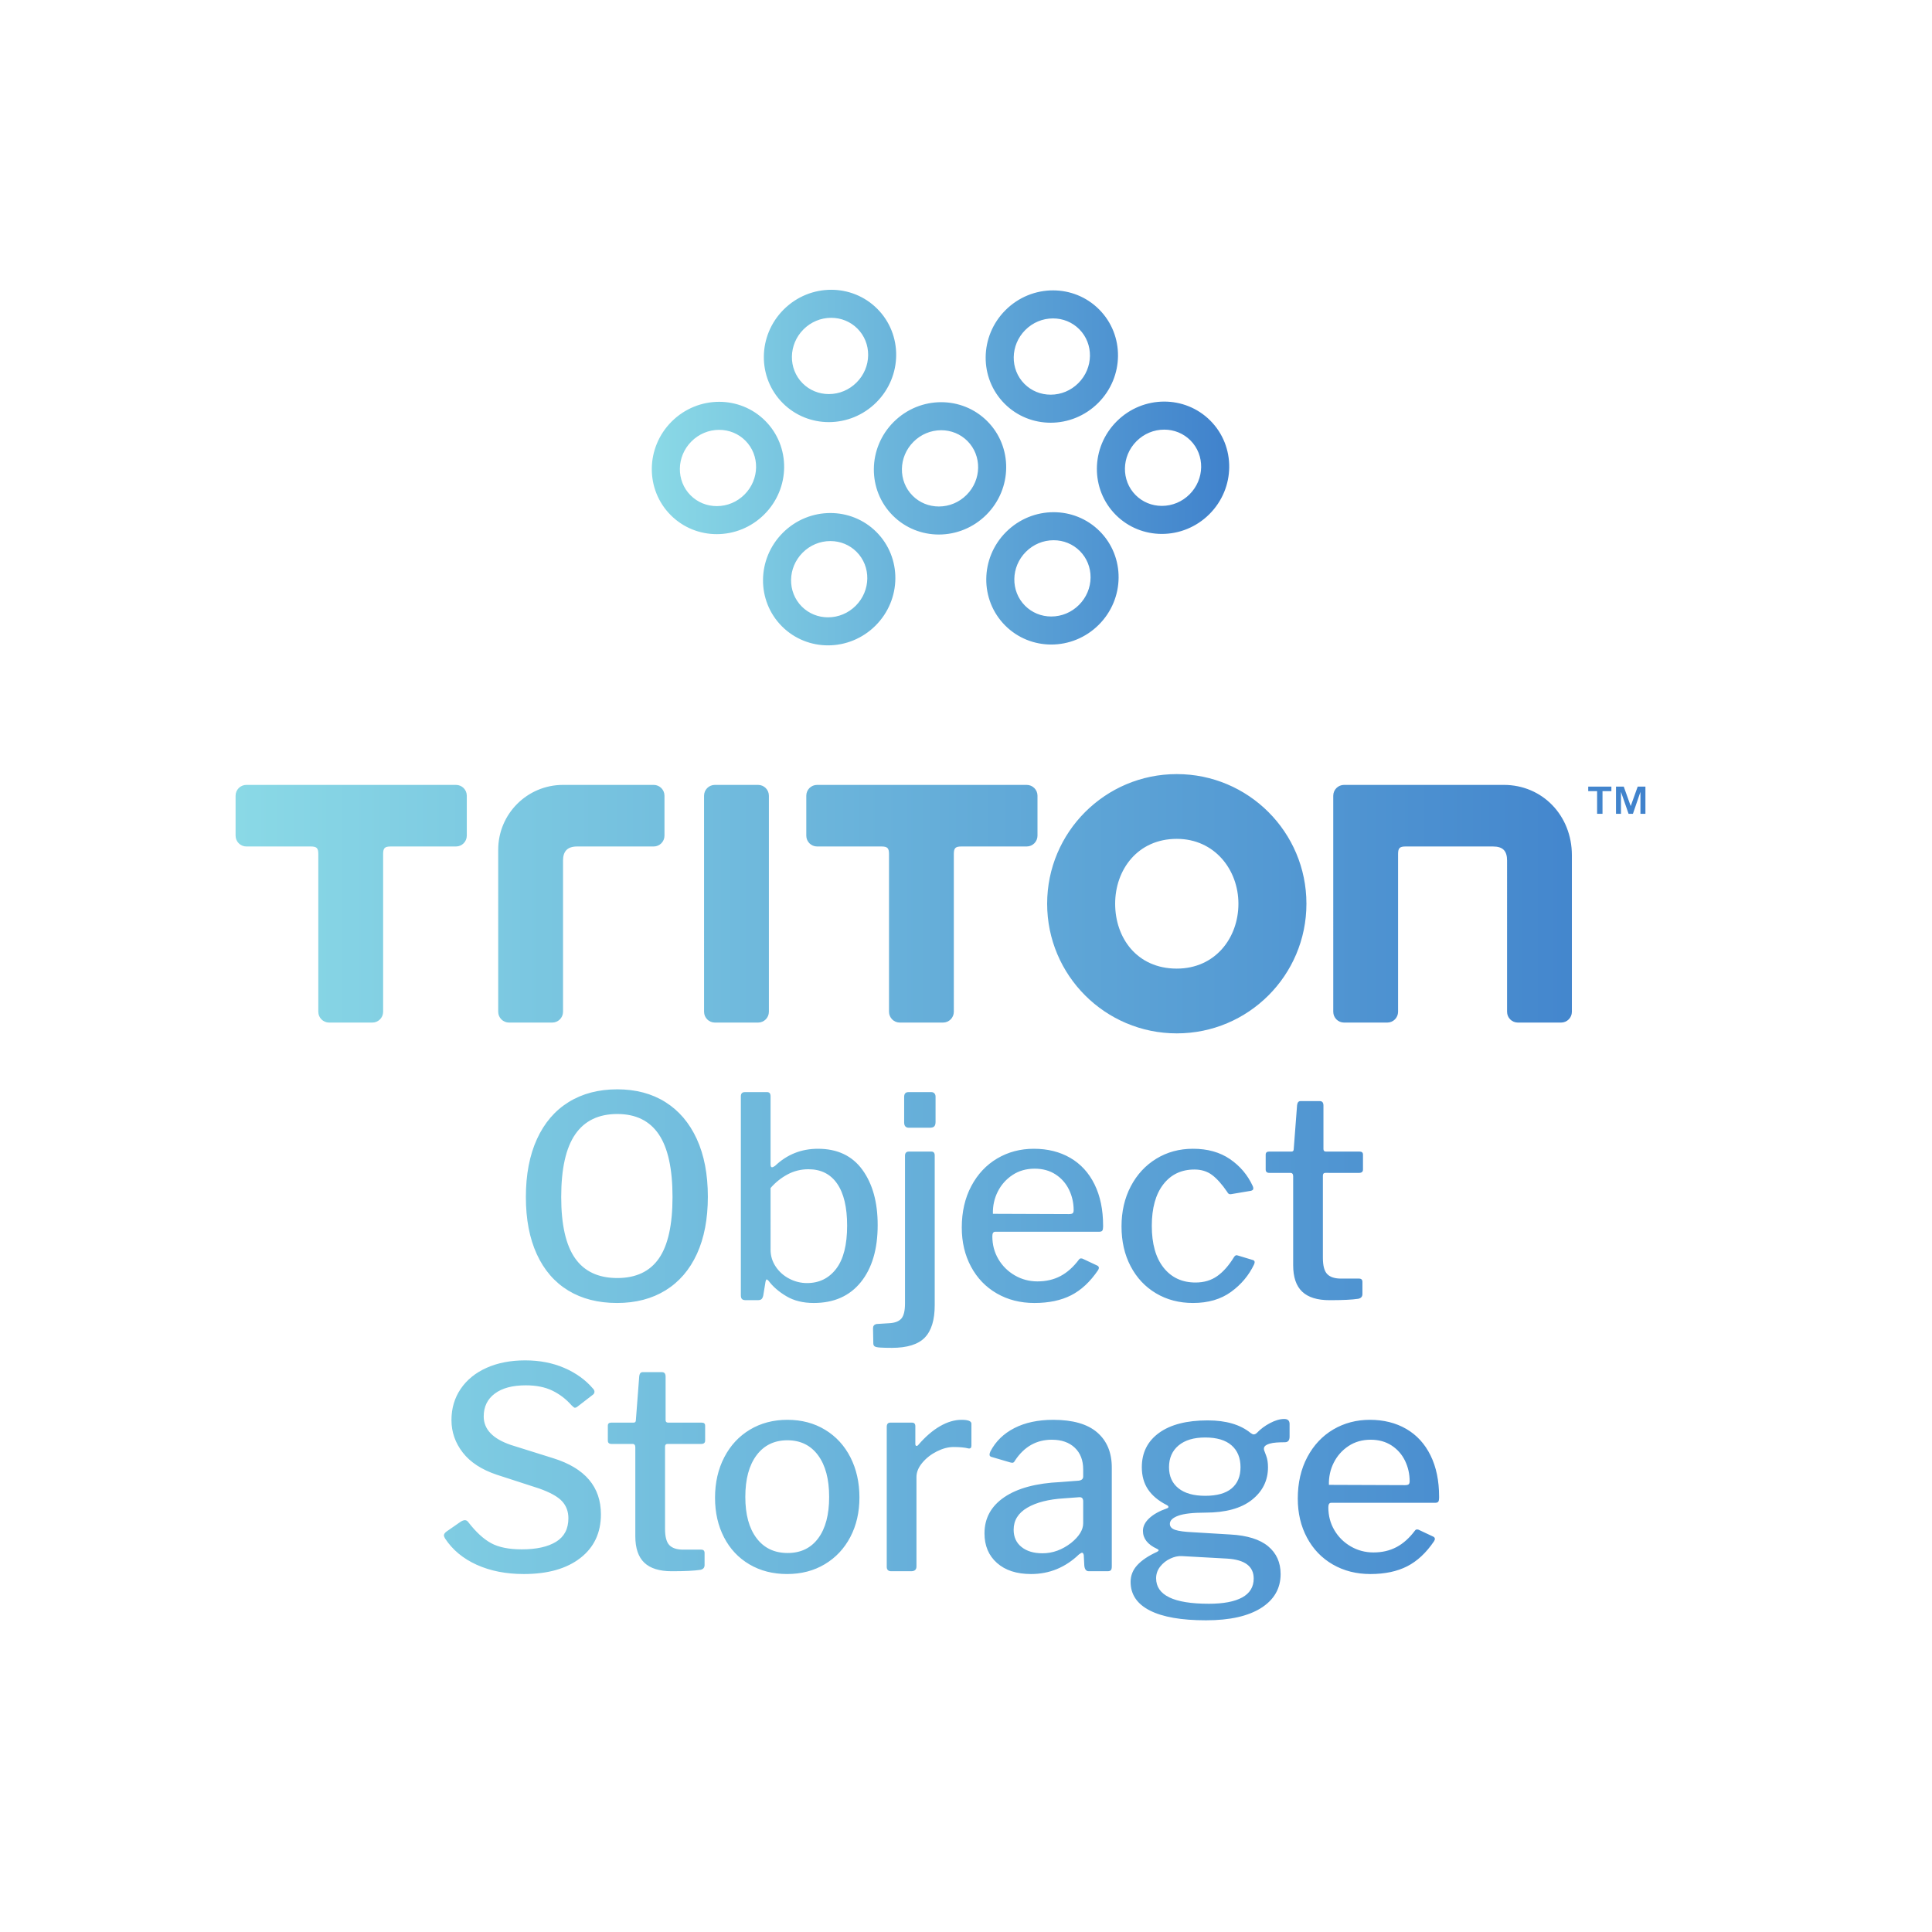 <svg xmlns="http://www.w3.org/2000/svg" xmlns:svg="http://www.w3.org/2000/svg" id="svg2" width="1333.333" height="1333.333" version="1.1" viewBox="0 0 1333.333 1333.333" xml:space="preserve"><defs id="defs6"><clipPath id="clipPath18" clipPathUnits="userSpaceOnUse"><path id="path16" d="m 727.345,231.349 c 0.967,0 1.62,0.145 1.96,0.436 0.338,0.29 0.508,0.822 0.508,1.596 0,3.774 -0.799,7.306 -2.395,10.597 -1.597,3.289 -3.919,5.929 -6.969,7.913 -3.048,1.981 -6.654,2.975 -10.814,2.975 -4.356,0 -8.18,-1.089 -11.469,-3.268 -3.291,-2.176 -5.831,-5.032 -7.621,-8.562 -1.792,-3.535 -2.638,-7.381 -2.54,-11.542 z m -36.509,-23.301 c 2.079,-3.532 4.911,-6.337 8.491,-8.419 3.58,-2.081 7.5,-3.121 11.76,-3.121 4.45,0 8.419,0.919 11.903,2.76 3.484,1.836 6.678,4.692 9.581,8.563 0.291,0.387 0.629,0.581 1.017,0.581 0.482,0 0.87,-0.097 1.161,-0.29 l 7.403,-3.486 c 0.484,-0.288 0.726,-0.676 0.726,-1.16 0,-0.291 -0.145,-0.678 -0.435,-1.16 -4.065,-6.001 -8.71,-10.332 -13.937,-12.995 -5.226,-2.66 -11.565,-3.991 -19.016,-3.991 -7.259,0 -13.743,1.644 -19.453,4.936 -5.712,3.289 -10.162,7.91 -13.355,13.864 -3.194,5.95 -4.791,12.703 -4.791,20.249 0,8.13 1.645,15.292 4.936,21.488 3.289,6.19 7.766,10.958 13.428,14.299 5.662,3.335 11.976,5.006 18.944,5.006 7.161,0 13.452,-1.573 18.872,-4.718 5.418,-3.145 9.604,-7.717 12.558,-13.718 2.951,-6.001 4.426,-13.113 4.426,-21.341 v -0.578 c 0,-0.872 -0.122,-1.525 -0.362,-1.959 -0.243,-0.438 -0.849,-0.654 -1.815,-0.654 h -53.711 c -0.969,0 -1.453,-0.778 -1.453,-2.324 0,-4.356 1.039,-8.299 3.122,-11.832 z m -53.16,21.631 c 3.048,2.564 4.573,6.216 4.573,10.961 0,4.839 -1.55,8.612 -4.645,11.322 -3.099,2.708 -7.647,4.064 -13.646,4.064 -5.905,0 -10.503,-1.38 -13.791,-4.135 -3.292,-2.76 -4.936,-6.512 -4.936,-11.251 0,-4.645 1.619,-8.274 4.863,-10.888 3.241,-2.613 7.861,-3.919 13.864,-3.919 6.097,0 10.669,1.283 13.718,3.846 z m -25.912,-35.056 c -1.84,0.094 -3.8,-0.34 -5.88,-1.309 -2.082,-0.969 -3.824,-2.349 -5.225,-4.135 -1.405,-1.794 -2.106,-3.8 -2.106,-6.025 0,-8.806 9.096,-13.213 27.291,-13.213 7.55,0 13.307,1.092 17.276,3.268 3.967,2.176 5.951,5.444 5.951,9.798 0,6.29 -4.549,9.726 -13.646,10.307 z m 55.889,68.374 v -6.537 c 0,-1.934 -0.823,-2.901 -2.467,-2.901 -1.55,0 -3.001,-0.049 -4.356,-0.146 -1.356,-0.097 -2.518,-0.288 -3.484,-0.581 -1.258,-0.388 -2.105,-0.846 -2.54,-1.377 -0.436,-0.533 -0.559,-1.187 -0.363,-1.959 0.095,-0.293 0.458,-1.26 1.088,-2.905 0.629,-1.646 0.944,-3.629 0.944,-5.951 0,-6.873 -2.783,-12.509 -8.347,-16.913 -5.566,-4.404 -13.623,-6.606 -24.17,-6.606 -6.388,0 -11.033,-0.532 -13.937,-1.597 -2.903,-1.064 -4.354,-2.467 -4.354,-4.208 0,-1.453 0.919,-2.493 2.758,-3.121 1.837,-0.631 4.936,-1.04 9.29,-1.234 l 19.308,-1.163 c 8.71,-0.486 15.217,-2.518 19.524,-6.095 4.307,-3.582 6.461,-8.374 6.461,-14.373 0,-7.45 -3.364,-13.305 -10.09,-17.565 -6.726,-4.258 -16.236,-6.387 -28.525,-6.387 -12.775,0 -22.478,1.693 -29.106,5.08 -6.63,3.389 -9.944,8.325 -9.944,14.808 0,3.291 1.162,6.192 3.484,8.709 2.323,2.517 5.709,4.789 10.161,6.824 1.162,0.578 1.162,1.113 0,1.595 -4.84,2.226 -7.258,5.323 -7.258,9.292 0,2.323 1.089,4.502 3.266,6.533 2.177,2.032 5.202,3.724 9.073,5.08 0.582,0.195 0.872,0.435 0.872,0.728 0,0.383 -0.29,0.723 -0.872,1.016 -4.354,2.223 -7.598,4.934 -9.726,8.128 -2.13,3.195 -3.193,7.017 -3.193,11.469 0,7.546 2.976,13.475 8.927,17.782 5.952,4.305 14.347,6.459 25.187,6.459 9.483,0 16.887,-2.177 22.21,-6.53 0.677,-0.486 1.21,-0.727 1.597,-0.727 0.582,0 1.162,0.29 1.743,0.872 1.837,1.934 4.087,3.602 6.751,5.005 2.66,1.405 5.103,2.109 7.33,2.109 1.837,0 2.758,-0.872 2.758,-2.613 z m -108.888,-37.89 -7.839,-0.581 c -8.034,-0.486 -14.398,-2.106 -19.09,-4.862 -4.696,-2.76 -7.041,-6.56 -7.041,-11.399 0,-3.773 1.354,-6.748 4.065,-8.927 2.708,-2.177 6.337,-3.264 10.888,-3.264 5.226,0 10.161,1.788 14.807,5.37 4.16,3.386 6.242,6.774 6.242,10.162 v 11.322 c 0,1.548 -0.679,2.274 -2.032,2.179 z M 533.796,185.33 c -7.453,0 -13.333,1.912 -17.638,5.735 -4.307,3.822 -6.46,8.926 -6.46,15.314 0,7.84 3.411,14.082 10.235,18.728 6.822,4.645 16.524,7.259 29.105,7.84 l 9.436,0.722 c 1.548,0.195 2.323,0.922 2.323,2.179 v 3.629 c 0,4.74 -1.451,8.492 -4.355,11.252 -2.904,2.757 -6.874,4.137 -11.904,4.137 -7.936,0 -14.277,-3.582 -19.016,-10.743 -0.291,-0.581 -0.606,-0.943 -0.944,-1.087 -0.341,-0.147 -0.848,-0.123 -1.524,0.071 l -9.872,2.903 c -0.581,0.192 -0.87,0.581 -0.87,1.16 0,0.388 0.144,0.922 0.434,1.598 2.709,5.227 6.846,9.267 12.412,12.121 5.564,2.854 12.267,4.283 20.106,4.283 10.162,0 17.758,-2.175 22.791,-6.533 5.032,-4.354 7.549,-10.403 7.549,-18.145 V 189.25 c 0,-0.969 -0.17,-1.621 -0.508,-1.961 -0.341,-0.34 -0.896,-0.506 -1.669,-0.506 H 563.7 c -1.356,0 -2.13,0.965 -2.322,2.902 l -0.291,5.517 c -0.195,0.772 -0.485,1.16 -0.871,1.16 -0.29,0 -0.823,-0.288 -1.597,-0.869 -7.066,-6.777 -15.34,-10.163 -24.823,-10.163 z m -74.703,3.773 v 72.44 c 0,1.454 0.627,2.176 1.887,2.176 h 11.178 c 1.161,0 1.741,-0.629 1.741,-1.886 v -9.143 c 0,-0.581 0.168,-0.922 0.508,-1.019 0.339,-0.096 0.702,0.097 1.089,0.581 3.58,4.162 7.281,7.356 11.105,9.581 3.823,2.226 7.571,3.339 11.252,3.339 3.385,0 5.08,-0.677 5.08,-2.032 v -11.324 c 0,-1.16 -0.533,-1.645 -1.596,-1.451 -1.84,0.482 -4.406,0.727 -7.695,0.727 -2.71,0 -5.567,-0.751 -8.565,-2.251 -3.001,-1.501 -5.516,-3.462 -7.549,-5.879 -2.032,-2.421 -3.048,-4.888 -3.048,-7.402 v -46.31 c 0,-1.647 -0.921,-2.467 -2.758,-2.467 h -10.307 c -1.55,0 -2.322,0.773 -2.322,2.32 z m -35.48,14.734 c 3.775,5.082 5.662,12.221 5.662,21.414 0,9.194 -1.912,16.381 -5.735,21.558 -3.824,5.177 -9.122,7.767 -15.895,7.767 -6.775,0 -12.098,-2.59 -15.969,-7.767 -3.871,-5.177 -5.806,-12.364 -5.806,-21.558 0,-9.099 1.935,-16.21 5.806,-21.337 3.871,-5.133 9.241,-7.697 16.114,-7.697 6.773,0 12.049,2.54 15.823,7.62 z m -35.638,-13.498 c -5.662,3.338 -10.042,8.007 -13.138,14.009 -3.099,5.999 -4.645,12.82 -4.645,20.469 0,7.837 1.597,14.831 4.79,20.976 3.193,6.146 7.621,10.909 13.284,14.297 5.661,3.388 12.12,5.082 19.379,5.082 7.354,0 13.863,-1.717 19.525,-5.153 5.662,-3.436 10.039,-8.203 13.138,-14.299 3.096,-6.096 4.645,-13.019 4.645,-20.76 0,-7.645 -1.574,-14.469 -4.718,-20.468 -3.146,-6.001 -7.548,-10.694 -13.211,-14.079 -5.661,-3.389 -12.17,-5.083 -19.524,-5.083 -7.356,0 -13.864,1.67 -19.525,5.009 z m -42.357,62.351 c -0.872,0 -1.307,-0.486 -1.307,-1.453 v -42.534 c 0,-4.067 0.748,-6.873 2.25,-8.419 1.5,-1.55 3.895,-2.325 7.186,-2.325 h 9.29 c 1.161,0 1.743,-0.582 1.743,-1.742 v -6.242 c 0,-1.356 -0.727,-2.176 -2.178,-2.469 -3.098,-0.482 -8.034,-0.723 -14.807,-0.723 -6.388,0 -11.131,1.474 -14.226,4.428 -3.099,2.949 -4.647,7.523 -4.647,13.718 v 46.017 c 0,1.163 -0.484,1.744 -1.45,1.744 h -10.888 c -1.259,0 -1.888,0.579 -1.888,1.739 v 7.696 c 0,1.063 0.581,1.594 1.743,1.594 h 11.613 c 0.774,0 1.161,0.438 1.161,1.309 l 1.743,22.792 c 0.192,1.353 0.774,2.031 1.741,2.031 h 10.017 c 1.257,0 1.888,-0.774 1.888,-2.322 v -22.501 c 0,-0.871 0.434,-1.309 1.305,-1.309 h 17.421 c 1.161,0 1.742,-0.531 1.742,-1.594 v -7.696 c 0,-1.16 -0.678,-1.739 -2.033,-1.739 z m -59.621,27.58 c -3.773,1.836 -8.371,2.758 -13.79,2.758 -6.873,0 -12.219,-1.427 -16.041,-4.281 -3.825,-2.857 -5.734,-6.8 -5.734,-11.833 0,-6.677 4.74,-11.613 14.226,-14.805 l 21.775,-6.824 c 16.452,-5.132 24.679,-14.807 24.679,-29.034 0,-9.581 -3.557,-17.129 -10.67,-22.647 -7.113,-5.517 -16.864,-8.274 -29.251,-8.274 -9.196,0 -17.325,1.597 -24.389,4.79 -7.066,3.194 -12.534,7.742 -16.404,13.647 -0.388,0.775 -0.58,1.257 -0.58,1.45 0,0.776 0.483,1.5 1.452,2.179 l 7.113,4.936 c 0.871,0.579 1.644,0.872 2.322,0.872 0.676,0 1.258,-0.341 1.741,-1.016 3.968,-5.133 7.913,-8.762 11.832,-10.888 3.92,-2.132 9.219,-3.194 15.895,-3.194 7.55,0 13.452,1.306 17.712,3.917 4.258,2.613 6.388,6.68 6.388,12.196 0,3.484 -1.09,6.408 -3.267,8.782 -2.177,2.371 -6.122,4.573 -11.832,6.605 l -21.92,7.114 c -7.838,2.613 -13.718,6.434 -17.638,11.466 -3.92,5.033 -5.879,10.647 -5.879,16.842 0,6.097 1.597,11.49 4.791,16.185 3.193,4.693 7.668,8.322 13.428,10.888 5.757,2.564 12.411,3.847 19.96,3.847 7.451,0 14.201,-1.305 20.252,-3.918 6.047,-2.613 11.007,-6.196 14.879,-10.743 0.483,-0.485 0.725,-1.017 0.725,-1.598 0,-0.579 -0.242,-1.065 -0.725,-1.453 l -8.274,-6.384 c -0.388,-0.293 -0.777,-0.437 -1.162,-0.437 -0.291,0 -0.871,0.437 -1.742,1.306 -2.808,3.195 -6.097,5.709 -9.872,7.549 z m 400.208,112.749 c -0.872,0 -1.307,-0.487 -1.307,-1.453 v -42.534 c 0,-4.067 0.748,-6.874 2.25,-8.419 1.5,-1.55 3.895,-2.325 7.186,-2.325 h 9.29 c 1.161,0 1.743,-0.581 1.743,-1.742 v -6.242 c 0,-1.356 -0.727,-2.176 -2.177,-2.469 -3.1,-0.482 -8.035,-0.723 -14.808,-0.723 -6.388,0 -11.131,1.474 -14.226,4.428 -3.099,2.949 -4.647,7.523 -4.647,13.718 v 46.017 c 0,1.163 -0.484,1.744 -1.45,1.744 h -10.888 c -1.259,0 -1.888,0.579 -1.888,1.739 v 7.696 c 0,1.063 0.581,1.594 1.743,1.594 h 11.613 c 0.774,0 1.161,0.438 1.161,1.309 l 1.743,22.791 c 0.192,1.354 0.774,2.032 1.741,2.032 h 10.017 c 1.257,0 1.888,-0.774 1.888,-2.322 v -22.501 c 0,-0.871 0.435,-1.309 1.305,-1.309 h 17.421 c 1.161,0 1.742,-0.531 1.742,-1.594 v -7.696 c 0,-1.16 -0.678,-1.739 -2.033,-1.739 z m -49.386,7.111 c 5.226,-3.581 9.145,-8.226 11.759,-13.935 0.192,-0.387 0.29,-0.824 0.29,-1.309 0,-0.579 -0.436,-0.969 -1.306,-1.16 l -10.308,-1.741 h -0.435 c -0.581,0 -1.066,0.385 -1.451,1.162 -2.712,3.965 -5.325,6.895 -7.84,8.78 -2.518,1.888 -5.565,2.831 -9.145,2.831 -6.775,0 -12.147,-2.564 -16.114,-7.693 -3.97,-5.132 -5.952,-12.291 -5.952,-21.484 0,-9.291 2.032,-16.502 6.097,-21.632 4.065,-5.129 9.581,-7.693 16.549,-7.693 4.355,0 8.104,1.111 11.25,3.341 3.145,2.223 6.073,5.562 8.784,10.013 0.289,0.388 0.58,0.629 0.87,0.728 0.291,0.094 0.676,0.047 1.162,-0.146 l 7.694,-2.32 c 0.871,-0.293 1.063,-1.017 0.58,-2.179 -2.71,-5.713 -6.702,-10.477 -11.976,-14.3 -5.276,-3.822 -11.831,-5.734 -19.671,-5.734 -7.162,0 -13.55,1.671 -19.162,5.009 -5.614,3.338 -9.993,8.007 -13.136,14.009 -3.146,5.999 -4.719,12.869 -4.719,20.613 0,7.74 1.597,14.663 4.79,20.758 3.194,6.097 7.597,10.865 13.211,14.3 5.611,3.436 11.952,5.153 19.016,5.153 7.549,0 13.937,-1.793 19.163,-5.371 z m -83.426,-28.452 c 0.966,0 1.619,0.145 1.96,0.435 0.338,0.291 0.508,0.822 0.508,1.597 0,3.774 -0.799,7.306 -2.395,10.597 -1.597,3.289 -3.919,5.929 -6.969,7.913 -3.048,1.981 -6.655,2.975 -10.814,2.975 -4.356,0 -8.18,-1.089 -11.469,-3.268 -3.292,-2.176 -5.832,-5.032 -7.621,-8.562 -1.792,-3.535 -2.638,-7.381 -2.54,-11.542 z m -36.51,-23.301 c 2.08,-3.533 4.912,-6.336 8.492,-8.419 3.58,-2.082 7.5,-3.121 11.76,-3.121 4.45,0 8.419,0.919 11.903,2.76 3.484,1.836 6.677,4.693 9.581,8.563 0.291,0.387 0.629,0.581 1.016,0.581 0.483,0 0.871,-0.097 1.162,-0.29 l 7.403,-3.486 c 0.483,-0.288 0.725,-0.675 0.725,-1.16 0,-0.291 -0.145,-0.679 -0.434,-1.16 -4.065,-6.002 -8.711,-10.332 -13.937,-12.995 -5.226,-2.66 -11.566,-3.991 -19.017,-3.991 -7.258,0 -13.742,1.644 -19.452,4.936 -5.712,3.289 -10.163,7.91 -13.355,13.864 -3.194,5.95 -4.791,12.703 -4.791,20.249 0,8.13 1.644,15.292 4.936,21.487 3.289,6.19 7.766,10.959 13.427,14.3 5.662,3.336 11.977,5.006 18.945,5.006 7.161,0 13.451,-1.573 18.872,-4.718 5.418,-3.145 9.604,-7.717 12.557,-13.718 2.952,-6.002 4.427,-13.113 4.427,-21.341 v -0.579 c 0,-0.871 -0.122,-1.523 -0.363,-1.958 -0.242,-0.437 -0.848,-0.654 -1.815,-0.654 h -53.711 c -0.969,0 -1.452,-0.778 -1.452,-2.324 0,-4.356 1.039,-8.299 3.121,-11.832 z m -32.517,71.062 c 0,-1.067 -0.217,-1.84 -0.653,-2.324 -0.435,-0.485 -1.234,-0.726 -2.395,-0.726 h -10.742 c -1.647,0 -2.468,0.919 -2.468,2.757 v 13.213 c 0,1.644 0.725,2.467 2.177,2.467 h 11.904 c 0.675,0 1.21,-0.218 1.597,-0.653 0.385,-0.436 0.58,-0.994 0.58,-1.67 z m -5.588,-111.706 c -3.437,-3.535 -9.124,-5.302 -17.058,-5.302 -2.421,0 -4.403,0.052 -5.952,0.147 -1.546,0.098 -2.539,0.316 -2.975,0.651 -0.436,0.341 -0.654,0.851 -0.654,1.526 l -0.145,7.84 c 0,1.16 0.581,1.886 1.742,2.176 l 6.968,0.437 c 2.806,0.194 4.813,1.016 6.024,2.467 1.21,1.451 1.815,4.017 1.815,7.694 v 76.504 c 0,1.453 0.676,2.175 2.033,2.175 h 11.613 c 1.161,0 1.742,-0.675 1.742,-2.032 v -77.517 c 0,-7.646 -1.72,-13.234 -5.153,-16.766 z m -79.827,45.507 c 0,-3.193 0.893,-6.12 2.685,-8.781 1.79,-2.665 4.138,-4.744 7.041,-6.242 2.903,-1.503 5.952,-2.25 9.145,-2.25 6.29,0 11.324,2.467 15.099,7.404 3.774,4.935 5.661,12.387 5.661,22.353 0,9.484 -1.719,16.719 -5.154,21.704 -3.436,4.984 -8.397,7.477 -14.879,7.477 -3.873,0 -7.477,-0.896 -10.815,-2.685 -3.339,-1.793 -6.268,-4.139 -8.783,-7.041 z m -12.776,-26.128 c -0.967,0 -1.645,0.191 -2.031,0.582 -0.388,0.382 -0.58,1.062 -0.58,2.031 v 102.922 c 0,1.453 0.675,2.179 2.032,2.179 h 11.613 c 1.161,0 1.742,-0.726 1.742,-2.179 v -35.129 c 0,-1.068 0.24,-1.598 0.725,-1.598 0.387,0 0.919,0.242 1.598,0.728 6.192,5.9 13.595,8.853 22.211,8.853 10.064,0 17.732,-3.628 23.008,-10.887 5.274,-7.259 7.912,-16.792 7.912,-28.597 0,-12.484 -2.904,-22.333 -8.71,-29.544 -5.807,-7.211 -13.936,-10.814 -24.389,-10.814 -5.515,0 -10.234,1.16 -14.153,3.485 -3.919,2.32 -6.993,4.983 -9.218,7.983 -0.486,0.485 -0.824,0.726 -1.016,0.726 -0.196,0 -0.389,-0.388 -0.581,-1.162 l -1.162,-7.112 c -0.194,-0.87 -0.485,-1.503 -0.87,-1.885 -0.389,-0.391 -1.067,-0.582 -2.033,-0.582 z m -45.03,21.629 c 4.694,6.771 7.041,17.371 7.041,31.793 0,14.611 -2.372,25.425 -7.113,32.446 -4.743,7.013 -11.903,10.523 -21.484,10.523 -9.68,0 -16.938,-3.51 -21.776,-10.523 -4.84,-7.021 -7.258,-17.835 -7.258,-32.446 0,-14.326 2.394,-24.899 7.185,-31.72 4.79,-6.823 12.073,-10.233 21.849,-10.233 9.676,0 16.861,3.383 21.556,10.16 z m -46.961,-16.622 c -7.066,4.307 -12.485,10.573 -16.26,18.8 -3.774,8.223 -5.661,18.094 -5.661,29.615 0,11.611 1.911,21.605 5.735,29.976 3.821,8.369 9.29,14.756 16.403,19.162 7.113,4.403 15.508,6.604 25.188,6.604 9.581,0 17.877,-2.201 24.896,-6.604 7.015,-4.406 12.434,-10.766 16.258,-19.089 3.822,-8.326 5.734,-18.291 5.734,-29.905 0,-11.518 -1.887,-21.389 -5.661,-29.615 -3.774,-8.227 -9.196,-14.517 -16.259,-18.871 -7.066,-4.357 -15.437,-6.533 -25.114,-6.533 -9.776,0 -18.195,2.152 -25.259,6.46 z m 546.488,260.873 3.595,-10.072 3.618,10.072 h 3.999 v -14.07 h -2.581 v 11.353 l -3.892,-11.353 h -2.252 l -3.927,11.353 v -11.353 h -2.582 v 14.07 z m -18.402,-2.349 v 2.349 h 11.993 v -2.349 h -4.599 v -11.721 h -2.794 v 11.721 z m -181.101,-58.28 c 0,17.623 -12.363,33.586 -31.91,33.586 -20.249,0 -31.91,-15.963 -31.91,-33.586 0,-17.624 11.242,-33.586 31.91,-33.586 19.966,0 31.91,15.962 31.91,33.586 z m 35.209,0 c 0,-37.07 -30.05,-67.119 -67.119,-67.119 -37.069,0 -67.119,30.049 -67.119,67.119 0,37.067 30.05,67.118 67.119,67.118 37.069,0 67.119,-30.051 67.119,-67.118 z m 13.885,55.931 V 476.43 c 0,-3.089 2.504,-5.593 5.593,-5.593 h 22.373 c 3.089,0 5.593,2.504 5.593,5.593 v 81.657 c 0,3.089 0.829,3.917 3.918,3.917 h 45.238 c 5.194,0 7.269,-2.378 7.269,-7.268 V 476.43 c 0,-3.089 2.504,-5.593 5.593,-5.593 h 22.373 c 3.089,0 5.593,2.504 5.593,5.593 v 81.053 c 0,20.58 -15.285,36.405 -35.235,36.405 h -82.715 c -3.089,0 -5.593,-2.504 -5.593,-5.594 z m -454.185,5.594 H 127.565 c -3.089,0 -5.594,-2.504 -5.594,-5.594 v -20.696 c 0,-3.09 2.505,-5.594 5.594,-5.594 h 33.313 c 3.089,0 3.918,-0.828 3.918,-3.917 V 476.43 c 0,-3.089 2.503,-5.593 5.593,-5.593 h 22.372 c 3.09,0 5.594,2.504 5.594,5.593 v 81.657 c 0,3.089 0.828,3.917 3.917,3.917 h 33.806 c 3.089,0 5.593,2.504 5.593,5.594 v 20.696 c 0,3.09 -2.504,5.594 -5.593,5.594 z m 156.402,0 h -22.373 c -3.089,0 -5.593,-2.504 -5.593,-5.594 V 476.43 c 0,-3.089 2.504,-5.593 5.593,-5.593 h 22.373 c 3.089,0 5.593,2.504 5.593,5.593 v 111.864 c 0,3.09 -2.504,5.594 -5.593,5.594 z m -54.058,0 h -46.925 c -18.534,0 -33.559,-15.025 -33.559,-33.559 V 476.43 c 0,-3.089 2.504,-5.593 5.593,-5.593 h 22.373 c 3.089,0 5.593,2.504 5.593,5.593 v 78.306 c 0,4.713 2.224,7.268 7.269,7.268 h 39.656 c 3.089,0 5.593,2.504 5.593,5.594 v 20.696 c 0,3.09 -2.504,5.594 -5.593,5.594 z m 198.718,-5.594 v -20.696 c 0,-3.09 -2.504,-5.594 -5.593,-5.594 h -33.806 c -3.089,0 -3.917,-0.828 -3.917,-3.917 V 476.43 c 0,-3.089 -2.504,-5.593 -5.593,-5.593 h -22.373 c -3.089,0 -5.593,2.504 -5.593,5.593 v 81.657 c 0,3.089 -0.829,3.917 -3.918,3.917 h -33.313 c -3.089,0 -5.593,2.504 -5.593,5.594 v 20.696 c 0,3.09 2.504,5.594 5.593,5.594 h 108.513 c 3.089,0 5.593,-2.504 5.593,-5.594"/></clipPath><linearGradient id="linearGradient28" x1="0" x2="1" y1="0" y2="0" gradientTransform="matrix(729.912,0,0,-729.912,121.971,380.43)" gradientUnits="userSpaceOnUse" spreadMethod="pad"><stop id="stop22" offset="0" style="stop-opacity:1;stop-color:#8ad9e6"/><stop id="stop24" offset=".999" style="stop-opacity:1;stop-color:#4082cc"/><stop id="stop26" offset="1" style="stop-opacity:1;stop-color:#4082cc"/></linearGradient><clipPath id="clipPath38" clipPathUnits="userSpaceOnUse"><path id="path36" d="m 429.901,734.644 c -8.869,0 -17.79,-3.422 -24.618,-10.249 -13.497,-13.498 -13.689,-35.187 -0.429,-48.447 6.551,-6.553 15.165,-9.822 23.829,-9.822 8.868,0 17.79,3.423 24.617,10.25 13.497,13.498 13.69,35.188 0.43,48.448 -6.552,6.551 -15.165,9.82 -23.829,9.82 z m 115.583,0.428 c -8.869,0 -17.791,-3.423 -24.618,-10.25 -13.497,-13.497 -13.69,-35.187 -0.43,-48.447 6.552,-6.552 15.165,-9.821 23.829,-9.821 8.869,0 17.791,3.424 24.618,10.251 13.497,13.496 13.689,35.188 0.43,48.447 -6.552,6.552 -15.165,9.82 -23.829,9.82 z m -58.2,56.955 c -8.869,0 -17.791,-3.423 -24.618,-10.25 -13.497,-13.498 -13.69,-35.188 -0.43,-48.447 6.552,-6.552 15.165,-9.822 23.829,-9.822 8.868,0 17.79,3.424 24.618,10.251 13.497,13.497 13.689,35.188 0.43,48.448 -6.552,6.551 -15.166,9.82 -23.829,9.82 z m -114.96,0.195 c -8.868,0 -17.791,-3.424 -24.618,-10.251 -13.497,-13.497 -13.689,-35.187 -0.43,-48.447 6.552,-6.552 15.165,-9.82 23.829,-9.82 8.869,0 17.791,3.423 24.618,10.251 13.497,13.497 13.69,35.187 0.43,48.447 -6.552,6.552 -15.165,9.82 -23.829,9.82 z m 230.426,0.116 c -8.869,0 -17.79,-3.422 -24.618,-10.25 -13.497,-13.497 -13.689,-35.187 -0.43,-48.447 6.552,-6.552 15.166,-9.82 23.829,-9.82 8.869,0 17.791,3.422 24.618,10.249 13.497,13.497 13.69,35.187 0.43,48.447 -6.552,6.552 -15.166,9.821 -23.829,9.821 z m -57.577,57.579 c -8.869,0 -17.791,-3.424 -24.618,-10.251 -13.497,-13.498 -13.69,-35.188 -0.43,-48.448 6.552,-6.551 15.165,-9.821 23.828,-9.821 8.869,0 17.791,3.424 24.619,10.251 13.497,13.497 13.689,35.187 0.43,48.447 -6.553,6.552 -15.165,9.822 -23.829,9.822 z m -114.844,0.31 c -8.869,0 -17.79,-3.423 -24.618,-10.25 -13.497,-13.497 -13.689,-35.187 -0.43,-48.447 6.553,-6.552 15.166,-9.821 23.829,-9.821 8.87,0 17.791,3.422 24.619,10.249 13.497,13.499 13.689,35.189 0.429,48.448 -6.552,6.552 -15.165,9.821 -23.829,9.821 z m -0.428,-130.1 c 5.156,0 9.974,-1.977 13.564,-5.569 7.579,-7.578 7.386,-20.102 -0.429,-27.917 -3.868,-3.868 -8.966,-5.998 -14.353,-5.998 -5.157,0 -9.974,1.978 -13.565,5.569 -7.578,7.579 -7.385,20.103 0.43,27.917 3.868,3.869 8.965,5.998 14.353,5.998 m 115.583,0.428 c 5.156,0 9.974,-1.977 13.564,-5.568 3.637,-3.636 5.614,-8.517 5.568,-13.741 -0.048,-5.322 -2.177,-10.357 -5.998,-14.176 -3.868,-3.867 -8.965,-5.998 -14.353,-5.998 -5.156,0 -9.973,1.976 -13.564,5.568 -7.578,7.578 -7.385,20.103 0.43,27.917 3.868,3.868 8.965,5.998 14.353,5.998 m -58.2,56.955 c 5.156,0 9.973,-1.977 13.564,-5.568 7.578,-7.579 7.385,-20.103 -0.43,-27.918 -3.868,-3.867 -8.966,-5.999 -14.353,-5.999 -5.156,0 -9.973,1.977 -13.564,5.569 -7.579,7.579 -7.386,20.103 0.429,27.917 3.868,3.868 8.966,5.999 14.354,5.999 m -114.96,0.195 c 5.156,0 9.973,-1.977 13.564,-5.569 7.578,-7.578 7.386,-20.102 -0.43,-27.917 -3.868,-3.868 -8.965,-5.999 -14.353,-5.999 -5.156,0 -9.973,1.978 -13.564,5.57 -7.578,7.578 -7.385,20.102 0.43,27.917 3.868,3.868 8.965,5.998 14.353,5.998 m 230.426,0.116 c 5.156,0 9.973,-1.978 13.564,-5.569 7.578,-7.579 7.385,-20.102 -0.429,-27.917 -3.868,-3.868 -8.965,-5.998 -14.354,-5.998 -5.156,0 -9.973,1.978 -13.564,5.569 -7.578,7.579 -7.385,20.102 0.43,27.918 3.867,3.867 8.965,5.997 14.353,5.997 m -57.577,57.578 c 5.156,0 9.973,-1.978 13.563,-5.568 7.579,-7.58 7.386,-20.103 -0.429,-27.917 -3.868,-3.869 -8.966,-5.998 -14.354,-5.998 -5.156,0 -9.972,1.976 -13.563,5.567 -7.578,7.579 -7.385,20.102 0.43,27.917 3.868,3.868 8.965,5.999 14.353,5.999 m -114.844,0.311 c 5.156,0 9.973,-1.978 13.565,-5.569 3.636,-3.637 5.613,-8.516 5.567,-13.741 -0.047,-5.321 -2.177,-10.356 -5.997,-14.176 -3.868,-3.868 -8.965,-5.998 -14.354,-5.998 -5.155,0 -9.973,1.978 -13.563,5.569 -7.579,7.579 -7.386,20.102 0.429,27.917 3.868,3.868 8.965,5.998 14.353,5.998"/></clipPath><linearGradient id="linearGradient48" x1="0" x2="1" y1="0" y2="0" gradientTransform="matrix(298.943,0,0,-298.943,337.456,758.177)" gradientUnits="userSpaceOnUse" spreadMethod="pad"><stop id="stop42" offset="0" style="stop-opacity:1;stop-color:#8ad9e6"/><stop id="stop44" offset=".999" style="stop-opacity:1;stop-color:#4082cc"/><stop id="stop46" offset="1" style="stop-opacity:1;stop-color:#4082cc"/></linearGradient></defs><g id="g10" transform="matrix(1.333,0,0,-1.333,0,1333.333)"><g id="g12"><g id="g14" clip-path="url(#clipPath18)"><g id="g20"><path id="path30" d="m 727.345,231.349 c 0.967,0 1.62,0.145 1.96,0.436 0.338,0.29 0.508,0.822 0.508,1.596 0,3.774 -0.799,7.306 -2.395,10.597 -1.597,3.289 -3.919,5.929 -6.969,7.913 -3.048,1.981 -6.654,2.975 -10.814,2.975 -4.356,0 -8.18,-1.089 -11.469,-3.268 -3.291,-2.176 -5.831,-5.032 -7.621,-8.562 -1.792,-3.535 -2.638,-7.381 -2.54,-11.542 z m -36.509,-23.301 c 2.079,-3.532 4.911,-6.337 8.491,-8.419 3.58,-2.081 7.5,-3.121 11.76,-3.121 4.45,0 8.419,0.919 11.903,2.76 3.484,1.836 6.678,4.692 9.581,8.563 0.291,0.387 0.629,0.581 1.017,0.581 0.482,0 0.87,-0.097 1.161,-0.29 l 7.403,-3.486 c 0.484,-0.288 0.726,-0.676 0.726,-1.16 0,-0.291 -0.145,-0.678 -0.435,-1.16 -4.065,-6.001 -8.71,-10.332 -13.937,-12.995 -5.226,-2.66 -11.565,-3.991 -19.016,-3.991 -7.259,0 -13.743,1.644 -19.453,4.936 -5.712,3.289 -10.162,7.91 -13.355,13.864 -3.194,5.95 -4.791,12.703 -4.791,20.249 0,8.13 1.645,15.292 4.936,21.488 3.289,6.19 7.766,10.958 13.428,14.299 5.662,3.335 11.976,5.006 18.944,5.006 7.161,0 13.452,-1.573 18.872,-4.718 5.418,-3.145 9.604,-7.717 12.558,-13.718 2.951,-6.001 4.426,-13.113 4.426,-21.341 v -0.578 c 0,-0.872 -0.122,-1.525 -0.362,-1.959 -0.243,-0.438 -0.849,-0.654 -1.815,-0.654 h -53.711 c -0.969,0 -1.453,-0.778 -1.453,-2.324 0,-4.356 1.039,-8.299 3.122,-11.832 z m -53.16,21.631 c 3.048,2.564 4.573,6.216 4.573,10.961 0,4.839 -1.55,8.612 -4.645,11.322 -3.099,2.708 -7.647,4.064 -13.646,4.064 -5.905,0 -10.503,-1.38 -13.791,-4.135 -3.292,-2.76 -4.936,-6.512 -4.936,-11.251 0,-4.645 1.619,-8.274 4.863,-10.888 3.241,-2.613 7.861,-3.919 13.864,-3.919 6.097,0 10.669,1.283 13.718,3.846 z m -25.912,-35.056 c -1.84,0.094 -3.8,-0.34 -5.88,-1.309 -2.082,-0.969 -3.824,-2.349 -5.225,-4.135 -1.405,-1.794 -2.106,-3.8 -2.106,-6.025 0,-8.806 9.096,-13.213 27.291,-13.213 7.55,0 13.307,1.092 17.276,3.268 3.967,2.176 5.951,5.444 5.951,9.798 0,6.29 -4.549,9.726 -13.646,10.307 z m 55.889,68.374 v -6.537 c 0,-1.934 -0.823,-2.901 -2.467,-2.901 -1.55,0 -3.001,-0.049 -4.356,-0.146 -1.356,-0.097 -2.518,-0.288 -3.484,-0.581 -1.258,-0.388 -2.105,-0.846 -2.54,-1.377 -0.436,-0.533 -0.559,-1.187 -0.363,-1.959 0.095,-0.293 0.458,-1.26 1.088,-2.905 0.629,-1.646 0.944,-3.629 0.944,-5.951 0,-6.873 -2.783,-12.509 -8.347,-16.913 -5.566,-4.404 -13.623,-6.606 -24.17,-6.606 -6.388,0 -11.033,-0.532 -13.937,-1.597 -2.903,-1.064 -4.354,-2.467 -4.354,-4.208 0,-1.453 0.919,-2.493 2.758,-3.121 1.837,-0.631 4.936,-1.04 9.29,-1.234 l 19.308,-1.163 c 8.71,-0.486 15.217,-2.518 19.524,-6.095 4.307,-3.582 6.461,-8.374 6.461,-14.373 0,-7.45 -3.364,-13.305 -10.09,-17.565 -6.726,-4.258 -16.236,-6.387 -28.525,-6.387 -12.775,0 -22.478,1.693 -29.106,5.08 -6.63,3.389 -9.944,8.325 -9.944,14.808 0,3.291 1.162,6.192 3.484,8.709 2.323,2.517 5.709,4.789 10.161,6.824 1.162,0.578 1.162,1.113 0,1.595 -4.84,2.226 -7.258,5.323 -7.258,9.292 0,2.323 1.089,4.502 3.266,6.533 2.177,2.032 5.202,3.724 9.073,5.08 0.582,0.195 0.872,0.435 0.872,0.728 0,0.383 -0.29,0.723 -0.872,1.016 -4.354,2.223 -7.598,4.934 -9.726,8.128 -2.13,3.195 -3.193,7.017 -3.193,11.469 0,7.546 2.976,13.475 8.927,17.782 5.952,4.305 14.347,6.459 25.187,6.459 9.483,0 16.887,-2.177 22.21,-6.53 0.677,-0.486 1.21,-0.727 1.597,-0.727 0.582,0 1.162,0.29 1.743,0.872 1.837,1.934 4.087,3.602 6.751,5.005 2.66,1.405 5.103,2.109 7.33,2.109 1.837,0 2.758,-0.872 2.758,-2.613 z m -108.888,-37.89 -7.839,-0.581 c -8.034,-0.486 -14.398,-2.106 -19.09,-4.862 -4.696,-2.76 -7.041,-6.56 -7.041,-11.399 0,-3.773 1.354,-6.748 4.065,-8.927 2.708,-2.177 6.337,-3.264 10.888,-3.264 5.226,0 10.161,1.788 14.807,5.37 4.16,3.386 6.242,6.774 6.242,10.162 v 11.322 c 0,1.548 -0.679,2.274 -2.032,2.179 z M 533.796,185.33 c -7.453,0 -13.333,1.912 -17.638,5.735 -4.307,3.822 -6.46,8.926 -6.46,15.314 0,7.84 3.411,14.082 10.235,18.728 6.822,4.645 16.524,7.259 29.105,7.84 l 9.436,0.722 c 1.548,0.195 2.323,0.922 2.323,2.179 v 3.629 c 0,4.74 -1.451,8.492 -4.355,11.252 -2.904,2.757 -6.874,4.137 -11.904,4.137 -7.936,0 -14.277,-3.582 -19.016,-10.743 -0.291,-0.581 -0.606,-0.943 -0.944,-1.087 -0.341,-0.147 -0.848,-0.123 -1.524,0.071 l -9.872,2.903 c -0.581,0.192 -0.87,0.581 -0.87,1.16 0,0.388 0.144,0.922 0.434,1.598 2.709,5.227 6.846,9.267 12.412,12.121 5.564,2.854 12.267,4.283 20.106,4.283 10.162,0 17.758,-2.175 22.791,-6.533 5.032,-4.354 7.549,-10.403 7.549,-18.145 V 189.25 c 0,-0.969 -0.17,-1.621 -0.508,-1.961 -0.341,-0.34 -0.896,-0.506 -1.669,-0.506 H 563.7 c -1.356,0 -2.13,0.965 -2.322,2.902 l -0.291,5.517 c -0.195,0.772 -0.485,1.16 -0.871,1.16 -0.29,0 -0.823,-0.288 -1.597,-0.869 -7.066,-6.777 -15.34,-10.163 -24.823,-10.163 z m -74.703,3.773 v 72.44 c 0,1.454 0.627,2.176 1.887,2.176 h 11.178 c 1.161,0 1.741,-0.629 1.741,-1.886 v -9.143 c 0,-0.581 0.168,-0.922 0.508,-1.019 0.339,-0.096 0.702,0.097 1.089,0.581 3.58,4.162 7.281,7.356 11.105,9.581 3.823,2.226 7.571,3.339 11.252,3.339 3.385,0 5.08,-0.677 5.08,-2.032 v -11.324 c 0,-1.16 -0.533,-1.645 -1.596,-1.451 -1.84,0.482 -4.406,0.727 -7.695,0.727 -2.71,0 -5.567,-0.751 -8.565,-2.251 -3.001,-1.501 -5.516,-3.462 -7.549,-5.879 -2.032,-2.421 -3.048,-4.888 -3.048,-7.402 v -46.31 c 0,-1.647 -0.921,-2.467 -2.758,-2.467 h -10.307 c -1.55,0 -2.322,0.773 -2.322,2.32 z m -35.48,14.734 c 3.775,5.082 5.662,12.221 5.662,21.414 0,9.194 -1.912,16.381 -5.735,21.558 -3.824,5.177 -9.122,7.767 -15.895,7.767 -6.775,0 -12.098,-2.59 -15.969,-7.767 -3.871,-5.177 -5.806,-12.364 -5.806,-21.558 0,-9.099 1.935,-16.21 5.806,-21.337 3.871,-5.133 9.241,-7.697 16.114,-7.697 6.773,0 12.049,2.54 15.823,7.62 z m -35.638,-13.498 c -5.662,3.338 -10.042,8.007 -13.138,14.009 -3.099,5.999 -4.645,12.82 -4.645,20.469 0,7.837 1.597,14.831 4.79,20.976 3.193,6.146 7.621,10.909 13.284,14.297 5.661,3.388 12.12,5.082 19.379,5.082 7.354,0 13.863,-1.717 19.525,-5.153 5.662,-3.436 10.039,-8.203 13.138,-14.299 3.096,-6.096 4.645,-13.019 4.645,-20.76 0,-7.645 -1.574,-14.469 -4.718,-20.468 -3.146,-6.001 -7.548,-10.694 -13.211,-14.079 -5.661,-3.389 -12.17,-5.083 -19.524,-5.083 -7.356,0 -13.864,1.67 -19.525,5.009 z m -42.357,62.351 c -0.872,0 -1.307,-0.486 -1.307,-1.453 v -42.534 c 0,-4.067 0.748,-6.873 2.25,-8.419 1.5,-1.55 3.895,-2.325 7.186,-2.325 h 9.29 c 1.161,0 1.743,-0.582 1.743,-1.742 v -6.242 c 0,-1.356 -0.727,-2.176 -2.178,-2.469 -3.098,-0.482 -8.034,-0.723 -14.807,-0.723 -6.388,0 -11.131,1.474 -14.226,4.428 -3.099,2.949 -4.647,7.523 -4.647,13.718 v 46.017 c 0,1.163 -0.484,1.744 -1.45,1.744 h -10.888 c -1.259,0 -1.888,0.579 -1.888,1.739 v 7.696 c 0,1.063 0.581,1.594 1.743,1.594 h 11.613 c 0.774,0 1.161,0.438 1.161,1.309 l 1.743,22.792 c 0.192,1.353 0.774,2.031 1.741,2.031 h 10.017 c 1.257,0 1.888,-0.774 1.888,-2.322 v -22.501 c 0,-0.871 0.434,-1.309 1.305,-1.309 h 17.421 c 1.161,0 1.742,-0.531 1.742,-1.594 v -7.696 c 0,-1.16 -0.678,-1.739 -2.033,-1.739 z m -59.621,27.58 c -3.773,1.836 -8.371,2.758 -13.79,2.758 -6.873,0 -12.219,-1.427 -16.041,-4.281 -3.825,-2.857 -5.734,-6.8 -5.734,-11.833 0,-6.677 4.74,-11.613 14.226,-14.805 l 21.775,-6.824 c 16.452,-5.132 24.679,-14.807 24.679,-29.034 0,-9.581 -3.557,-17.129 -10.67,-22.647 -7.113,-5.517 -16.864,-8.274 -29.251,-8.274 -9.196,0 -17.325,1.597 -24.389,4.79 -7.066,3.194 -12.534,7.742 -16.404,13.647 -0.388,0.775 -0.58,1.257 -0.58,1.45 0,0.776 0.483,1.5 1.452,2.179 l 7.113,4.936 c 0.871,0.579 1.644,0.872 2.322,0.872 0.676,0 1.258,-0.341 1.741,-1.016 3.968,-5.133 7.913,-8.762 11.832,-10.888 3.92,-2.132 9.219,-3.194 15.895,-3.194 7.55,0 13.452,1.306 17.712,3.917 4.258,2.613 6.388,6.68 6.388,12.196 0,3.484 -1.09,6.408 -3.267,8.782 -2.177,2.371 -6.122,4.573 -11.832,6.605 l -21.92,7.114 c -7.838,2.613 -13.718,6.434 -17.638,11.466 -3.92,5.033 -5.879,10.647 -5.879,16.842 0,6.097 1.597,11.49 4.791,16.185 3.193,4.693 7.668,8.322 13.428,10.888 5.757,2.564 12.411,3.847 19.96,3.847 7.451,0 14.201,-1.305 20.252,-3.918 6.047,-2.613 11.007,-6.196 14.879,-10.743 0.483,-0.485 0.725,-1.017 0.725,-1.598 0,-0.579 -0.242,-1.065 -0.725,-1.453 l -8.274,-6.384 c -0.388,-0.293 -0.777,-0.437 -1.162,-0.437 -0.291,0 -0.871,0.437 -1.742,1.306 -2.808,3.195 -6.097,5.709 -9.872,7.549 z m 400.208,112.749 c -0.872,0 -1.307,-0.487 -1.307,-1.453 v -42.534 c 0,-4.067 0.748,-6.874 2.25,-8.419 1.5,-1.55 3.895,-2.325 7.186,-2.325 h 9.29 c 1.161,0 1.743,-0.581 1.743,-1.742 v -6.242 c 0,-1.356 -0.727,-2.176 -2.177,-2.469 -3.1,-0.482 -8.035,-0.723 -14.808,-0.723 -6.388,0 -11.131,1.474 -14.226,4.428 -3.099,2.949 -4.647,7.523 -4.647,13.718 v 46.017 c 0,1.163 -0.484,1.744 -1.45,1.744 h -10.888 c -1.259,0 -1.888,0.579 -1.888,1.739 v 7.696 c 0,1.063 0.581,1.594 1.743,1.594 h 11.613 c 0.774,0 1.161,0.438 1.161,1.309 l 1.743,22.791 c 0.192,1.354 0.774,2.032 1.741,2.032 h 10.017 c 1.257,0 1.888,-0.774 1.888,-2.322 v -22.501 c 0,-0.871 0.435,-1.309 1.305,-1.309 h 17.421 c 1.161,0 1.742,-0.531 1.742,-1.594 v -7.696 c 0,-1.16 -0.678,-1.739 -2.033,-1.739 z m -49.386,7.111 c 5.226,-3.581 9.145,-8.226 11.759,-13.935 0.192,-0.387 0.29,-0.824 0.29,-1.309 0,-0.579 -0.436,-0.969 -1.306,-1.16 l -10.308,-1.741 h -0.435 c -0.581,0 -1.066,0.385 -1.451,1.162 -2.712,3.965 -5.325,6.895 -7.84,8.78 -2.518,1.888 -5.565,2.831 -9.145,2.831 -6.775,0 -12.147,-2.564 -16.114,-7.693 -3.97,-5.132 -5.952,-12.291 -5.952,-21.484 0,-9.291 2.032,-16.502 6.097,-21.632 4.065,-5.129 9.581,-7.693 16.549,-7.693 4.355,0 8.104,1.111 11.25,3.341 3.145,2.223 6.073,5.562 8.784,10.013 0.289,0.388 0.58,0.629 0.87,0.728 0.291,0.094 0.676,0.047 1.162,-0.146 l 7.694,-2.32 c 0.871,-0.293 1.063,-1.017 0.58,-2.179 -2.71,-5.713 -6.702,-10.477 -11.976,-14.3 -5.276,-3.822 -11.831,-5.734 -19.671,-5.734 -7.162,0 -13.55,1.671 -19.162,5.009 -5.614,3.338 -9.993,8.007 -13.136,14.009 -3.146,5.999 -4.719,12.869 -4.719,20.613 0,7.74 1.597,14.663 4.79,20.758 3.194,6.097 7.597,10.865 13.211,14.3 5.611,3.436 11.952,5.153 19.016,5.153 7.549,0 13.937,-1.793 19.163,-5.371 z m -83.426,-28.452 c 0.966,0 1.619,0.145 1.96,0.435 0.338,0.291 0.508,0.822 0.508,1.597 0,3.774 -0.799,7.306 -2.395,10.597 -1.597,3.289 -3.919,5.929 -6.969,7.913 -3.048,1.981 -6.655,2.975 -10.814,2.975 -4.356,0 -8.18,-1.089 -11.469,-3.268 -3.292,-2.176 -5.832,-5.032 -7.621,-8.562 -1.792,-3.535 -2.638,-7.381 -2.54,-11.542 z m -36.51,-23.301 c 2.08,-3.533 4.912,-6.336 8.492,-8.419 3.58,-2.082 7.5,-3.121 11.76,-3.121 4.45,0 8.419,0.919 11.903,2.76 3.484,1.836 6.677,4.693 9.581,8.563 0.291,0.387 0.629,0.581 1.016,0.581 0.483,0 0.871,-0.097 1.162,-0.29 l 7.403,-3.486 c 0.483,-0.288 0.725,-0.675 0.725,-1.16 0,-0.291 -0.145,-0.679 -0.434,-1.16 -4.065,-6.002 -8.711,-10.332 -13.937,-12.995 -5.226,-2.66 -11.566,-3.991 -19.017,-3.991 -7.258,0 -13.742,1.644 -19.452,4.936 -5.712,3.289 -10.163,7.91 -13.355,13.864 -3.194,5.95 -4.791,12.703 -4.791,20.249 0,8.13 1.644,15.292 4.936,21.487 3.289,6.19 7.766,10.959 13.427,14.3 5.662,3.336 11.977,5.006 18.945,5.006 7.161,0 13.451,-1.573 18.872,-4.718 5.418,-3.145 9.604,-7.717 12.557,-13.718 2.952,-6.002 4.427,-13.113 4.427,-21.341 v -0.579 c 0,-0.871 -0.122,-1.523 -0.363,-1.958 -0.242,-0.437 -0.848,-0.654 -1.815,-0.654 h -53.711 c -0.969,0 -1.452,-0.778 -1.452,-2.324 0,-4.356 1.039,-8.299 3.121,-11.832 z m -32.517,71.062 c 0,-1.067 -0.217,-1.84 -0.653,-2.324 -0.435,-0.485 -1.234,-0.726 -2.395,-0.726 h -10.742 c -1.647,0 -2.468,0.919 -2.468,2.757 v 13.213 c 0,1.644 0.725,2.467 2.177,2.467 h 11.904 c 0.675,0 1.21,-0.218 1.597,-0.653 0.385,-0.436 0.58,-0.994 0.58,-1.67 z m -5.588,-111.706 c -3.437,-3.535 -9.124,-5.302 -17.058,-5.302 -2.421,0 -4.403,0.052 -5.952,0.147 -1.546,0.098 -2.539,0.316 -2.975,0.651 -0.436,0.341 -0.654,0.851 -0.654,1.526 l -0.145,7.84 c 0,1.16 0.581,1.886 1.742,2.176 l 6.968,0.437 c 2.806,0.194 4.813,1.016 6.024,2.467 1.21,1.451 1.815,4.017 1.815,7.694 v 76.504 c 0,1.453 0.676,2.175 2.033,2.175 h 11.613 c 1.161,0 1.742,-0.675 1.742,-2.032 v -77.517 c 0,-7.646 -1.72,-13.234 -5.153,-16.766 z m -79.827,45.507 c 0,-3.193 0.893,-6.12 2.685,-8.781 1.79,-2.665 4.138,-4.744 7.041,-6.242 2.903,-1.503 5.952,-2.25 9.145,-2.25 6.29,0 11.324,2.467 15.099,7.404 3.774,4.935 5.661,12.387 5.661,22.353 0,9.484 -1.719,16.719 -5.154,21.704 -3.436,4.984 -8.397,7.477 -14.879,7.477 -3.873,0 -7.477,-0.896 -10.815,-2.685 -3.339,-1.793 -6.268,-4.139 -8.783,-7.041 z m -12.776,-26.128 c -0.967,0 -1.645,0.191 -2.031,0.582 -0.388,0.382 -0.58,1.062 -0.58,2.031 v 102.922 c 0,1.453 0.675,2.179 2.032,2.179 h 11.613 c 1.161,0 1.742,-0.726 1.742,-2.179 v -35.129 c 0,-1.068 0.24,-1.598 0.725,-1.598 0.387,0 0.919,0.242 1.598,0.728 6.192,5.9 13.595,8.853 22.211,8.853 10.064,0 17.732,-3.628 23.008,-10.887 5.274,-7.259 7.912,-16.792 7.912,-28.597 0,-12.484 -2.904,-22.333 -8.71,-29.544 -5.807,-7.211 -13.936,-10.814 -24.389,-10.814 -5.515,0 -10.234,1.16 -14.153,3.485 -3.919,2.32 -6.993,4.983 -9.218,7.983 -0.486,0.485 -0.824,0.726 -1.016,0.726 -0.196,0 -0.389,-0.388 -0.581,-1.162 l -1.162,-7.112 c -0.194,-0.87 -0.485,-1.503 -0.87,-1.885 -0.389,-0.391 -1.067,-0.582 -2.033,-0.582 z m -45.03,21.629 c 4.694,6.771 7.041,17.371 7.041,31.793 0,14.611 -2.372,25.425 -7.113,32.446 -4.743,7.013 -11.903,10.523 -21.484,10.523 -9.68,0 -16.938,-3.51 -21.776,-10.523 -4.84,-7.021 -7.258,-17.835 -7.258,-32.446 0,-14.326 2.394,-24.899 7.185,-31.72 4.79,-6.823 12.073,-10.233 21.849,-10.233 9.676,0 16.861,3.383 21.556,10.16 z m -46.961,-16.622 c -7.066,4.307 -12.485,10.573 -16.26,18.8 -3.774,8.223 -5.661,18.094 -5.661,29.615 0,11.611 1.911,21.605 5.735,29.976 3.821,8.369 9.29,14.756 16.403,19.162 7.113,4.403 15.508,6.604 25.188,6.604 9.581,0 17.877,-2.201 24.896,-6.604 7.015,-4.406 12.434,-10.766 16.258,-19.089 3.822,-8.326 5.734,-18.291 5.734,-29.905 0,-11.518 -1.887,-21.389 -5.661,-29.615 -3.774,-8.227 -9.196,-14.517 -16.259,-18.871 -7.066,-4.357 -15.437,-6.533 -25.114,-6.533 -9.776,0 -18.195,2.152 -25.259,6.46 z m 546.488,260.873 3.595,-10.072 3.618,10.072 h 3.999 v -14.07 h -2.581 v 11.353 l -3.892,-11.353 h -2.252 l -3.927,11.353 v -11.353 h -2.582 v 14.07 z m -18.402,-2.349 v 2.349 h 11.993 v -2.349 h -4.599 v -11.721 h -2.794 v 11.721 z m -181.101,-58.28 c 0,17.623 -12.363,33.586 -31.91,33.586 -20.249,0 -31.91,-15.963 -31.91,-33.586 0,-17.624 11.242,-33.586 31.91,-33.586 19.966,0 31.91,15.962 31.91,33.586 z m 35.209,0 c 0,-37.07 -30.05,-67.119 -67.119,-67.119 -37.069,0 -67.119,30.049 -67.119,67.119 0,37.067 30.05,67.118 67.119,67.118 37.069,0 67.119,-30.051 67.119,-67.118 z m 13.885,55.931 V 476.43 c 0,-3.089 2.504,-5.593 5.593,-5.593 h 22.373 c 3.089,0 5.593,2.504 5.593,5.593 v 81.657 c 0,3.089 0.829,3.917 3.918,3.917 h 45.238 c 5.194,0 7.269,-2.378 7.269,-7.268 V 476.43 c 0,-3.089 2.504,-5.593 5.593,-5.593 h 22.373 c 3.089,0 5.593,2.504 5.593,5.593 v 81.053 c 0,20.58 -15.285,36.405 -35.235,36.405 h -82.715 c -3.089,0 -5.593,-2.504 -5.593,-5.594 z m -454.185,5.594 H 127.565 c -3.089,0 -5.594,-2.504 -5.594,-5.594 v -20.696 c 0,-3.09 2.505,-5.594 5.594,-5.594 h 33.313 c 3.089,0 3.918,-0.828 3.918,-3.917 V 476.43 c 0,-3.089 2.503,-5.593 5.593,-5.593 h 22.372 c 3.09,0 5.594,2.504 5.594,5.593 v 81.657 c 0,3.089 0.828,3.917 3.917,3.917 h 33.806 c 3.089,0 5.593,2.504 5.593,5.594 v 20.696 c 0,3.09 -2.504,5.594 -5.593,5.594 z m 156.402,0 h -22.373 c -3.089,0 -5.593,-2.504 -5.593,-5.594 V 476.43 c 0,-3.089 2.504,-5.593 5.593,-5.593 h 22.373 c 3.089,0 5.593,2.504 5.593,5.593 v 111.864 c 0,3.09 -2.504,5.594 -5.593,5.594 z m -54.058,0 h -46.925 c -18.534,0 -33.559,-15.025 -33.559,-33.559 V 476.43 c 0,-3.089 2.504,-5.593 5.593,-5.593 h 22.373 c 3.089,0 5.593,2.504 5.593,5.593 v 78.306 c 0,4.713 2.224,7.268 7.269,7.268 h 39.656 c 3.089,0 5.593,2.504 5.593,5.594 v 20.696 c 0,3.09 -2.504,5.594 -5.593,5.594 z m 198.718,-5.594 v -20.696 c 0,-3.09 -2.504,-5.594 -5.593,-5.594 h -33.806 c -3.089,0 -3.917,-0.828 -3.917,-3.917 V 476.43 c 0,-3.089 -2.504,-5.593 -5.593,-5.593 h -22.373 c -3.089,0 -5.593,2.504 -5.593,5.593 v 81.657 c 0,3.089 -0.829,3.917 -3.918,3.917 h -33.313 c -3.089,0 -5.593,2.504 -5.593,5.594 v 20.696 c 0,3.09 2.504,5.594 5.593,5.594 h 108.513 c 3.089,0 5.593,-2.504 5.593,-5.594" style="fill:url(#linearGradient28);stroke:none"/></g></g></g><g id="g32"><g id="g34" clip-path="url(#clipPath38)"><g id="g40"><path id="path50" d="m 429.901,734.644 c -8.869,0 -17.79,-3.422 -24.618,-10.249 -13.497,-13.498 -13.689,-35.187 -0.429,-48.447 6.551,-6.553 15.165,-9.822 23.829,-9.822 8.868,0 17.79,3.423 24.617,10.25 13.497,13.498 13.69,35.188 0.43,48.448 -6.552,6.551 -15.165,9.82 -23.829,9.82 z m 115.583,0.428 c -8.869,0 -17.791,-3.423 -24.618,-10.25 -13.497,-13.497 -13.69,-35.187 -0.43,-48.447 6.552,-6.552 15.165,-9.821 23.829,-9.821 8.869,0 17.791,3.424 24.618,10.251 13.497,13.496 13.689,35.188 0.43,48.447 -6.552,6.552 -15.165,9.82 -23.829,9.82 z m -58.2,56.955 c -8.869,0 -17.791,-3.423 -24.618,-10.25 -13.497,-13.498 -13.69,-35.188 -0.43,-48.447 6.552,-6.552 15.165,-9.822 23.829,-9.822 8.868,0 17.79,3.424 24.618,10.251 13.497,13.497 13.689,35.188 0.43,48.448 -6.552,6.551 -15.166,9.82 -23.829,9.82 z m -114.96,0.195 c -8.868,0 -17.791,-3.424 -24.618,-10.251 -13.497,-13.497 -13.689,-35.187 -0.43,-48.447 6.552,-6.552 15.165,-9.82 23.829,-9.82 8.869,0 17.791,3.423 24.618,10.251 13.497,13.497 13.69,35.187 0.43,48.447 -6.552,6.552 -15.165,9.82 -23.829,9.82 z m 230.426,0.116 c -8.869,0 -17.79,-3.422 -24.618,-10.25 -13.497,-13.497 -13.689,-35.187 -0.43,-48.447 6.552,-6.552 15.166,-9.82 23.829,-9.82 8.869,0 17.791,3.422 24.618,10.249 13.497,13.497 13.69,35.187 0.43,48.447 -6.552,6.552 -15.166,9.821 -23.829,9.821 z m -57.577,57.579 c -8.869,0 -17.791,-3.424 -24.618,-10.251 -13.497,-13.498 -13.69,-35.188 -0.43,-48.448 6.552,-6.551 15.165,-9.821 23.828,-9.821 8.869,0 17.791,3.424 24.619,10.251 13.497,13.497 13.689,35.187 0.43,48.447 -6.553,6.552 -15.165,9.822 -23.829,9.822 z m -114.844,0.31 c -8.869,0 -17.79,-3.423 -24.618,-10.25 -13.497,-13.497 -13.689,-35.187 -0.43,-48.447 6.553,-6.552 15.166,-9.821 23.829,-9.821 8.87,0 17.791,3.422 24.619,10.249 13.497,13.499 13.689,35.189 0.429,48.448 -6.552,6.552 -15.165,9.821 -23.829,9.821 z m -0.428,-130.1 c 5.156,0 9.974,-1.977 13.564,-5.569 7.579,-7.578 7.386,-20.102 -0.429,-27.917 -3.868,-3.868 -8.966,-5.998 -14.353,-5.998 -5.157,0 -9.974,1.978 -13.565,5.569 -7.578,7.579 -7.385,20.103 0.43,27.917 3.868,3.869 8.965,5.998 14.353,5.998 m 115.583,0.428 c 5.156,0 9.974,-1.977 13.564,-5.568 3.637,-3.636 5.614,-8.517 5.568,-13.741 -0.048,-5.322 -2.177,-10.357 -5.998,-14.176 -3.868,-3.867 -8.965,-5.998 -14.353,-5.998 -5.156,0 -9.973,1.976 -13.564,5.568 -7.578,7.578 -7.385,20.103 0.43,27.917 3.868,3.868 8.965,5.998 14.353,5.998 m -58.2,56.955 c 5.156,0 9.973,-1.977 13.564,-5.568 7.578,-7.579 7.385,-20.103 -0.43,-27.918 -3.868,-3.867 -8.966,-5.999 -14.353,-5.999 -5.156,0 -9.973,1.977 -13.564,5.569 -7.579,7.579 -7.386,20.103 0.429,27.917 3.868,3.868 8.966,5.999 14.354,5.999 m -114.96,0.195 c 5.156,0 9.973,-1.977 13.564,-5.569 7.578,-7.578 7.386,-20.102 -0.43,-27.917 -3.868,-3.868 -8.965,-5.999 -14.353,-5.999 -5.156,0 -9.973,1.978 -13.564,5.57 -7.578,7.578 -7.385,20.102 0.43,27.917 3.868,3.868 8.965,5.998 14.353,5.998 m 230.426,0.116 c 5.156,0 9.973,-1.978 13.564,-5.569 7.578,-7.579 7.385,-20.102 -0.429,-27.917 -3.868,-3.868 -8.965,-5.998 -14.354,-5.998 -5.156,0 -9.973,1.978 -13.564,5.569 -7.578,7.579 -7.385,20.102 0.43,27.918 3.867,3.867 8.965,5.997 14.353,5.997 m -57.577,57.578 c 5.156,0 9.973,-1.978 13.563,-5.568 7.579,-7.58 7.386,-20.103 -0.429,-27.917 -3.868,-3.869 -8.966,-5.998 -14.354,-5.998 -5.156,0 -9.972,1.976 -13.563,5.567 -7.578,7.579 -7.385,20.102 0.43,27.917 3.868,3.868 8.965,5.999 14.353,5.999 m -114.844,0.311 c 5.156,0 9.973,-1.978 13.565,-5.569 3.636,-3.637 5.613,-8.516 5.567,-13.741 -0.047,-5.321 -2.177,-10.356 -5.997,-14.176 -3.868,-3.868 -8.965,-5.998 -14.354,-5.998 -5.155,0 -9.973,1.978 -13.563,5.569 -7.579,7.579 -7.386,20.102 0.429,27.917 3.868,3.868 8.965,5.998 14.353,5.998" style="fill:url(#linearGradient48);stroke:none"/></g></g></g></g></svg>